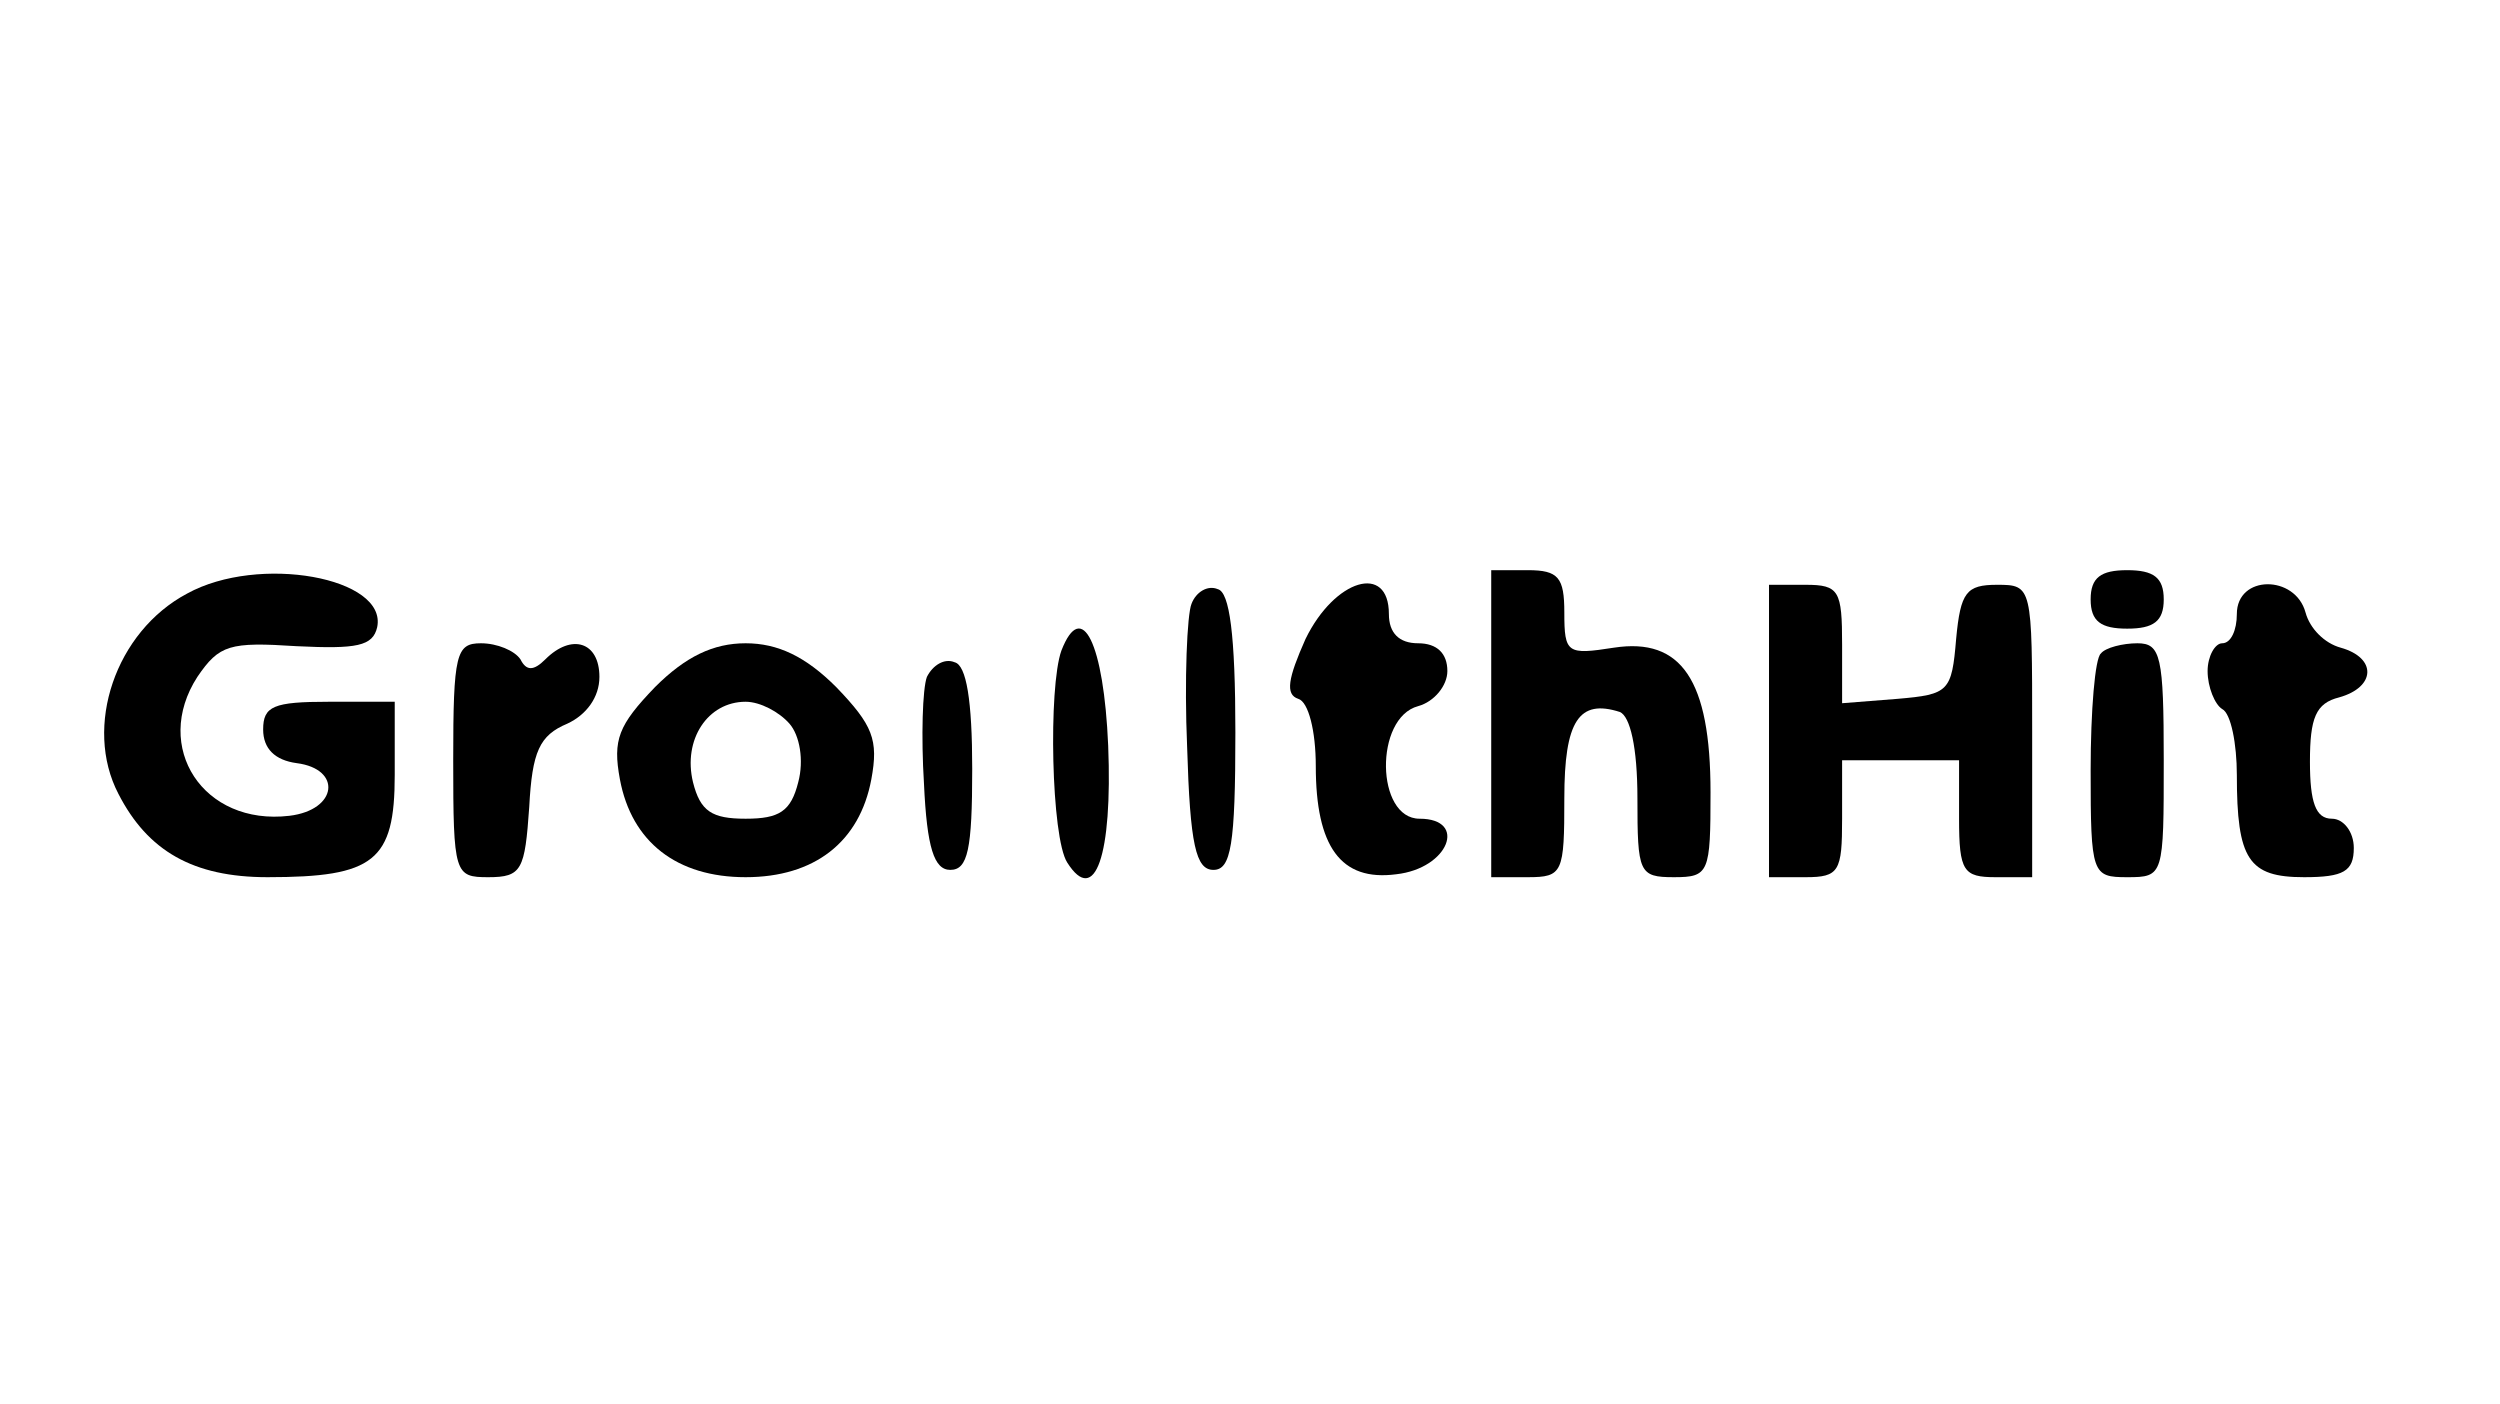 <?xml version="1.0" standalone="no"?>
<!DOCTYPE svg PUBLIC "-//W3C//DTD SVG 20010904//EN"
 "http://www.w3.org/TR/2001/REC-SVG-20010904/DTD/svg10.dtd">
<svg version="1.0" xmlns="http://www.w3.org/2000/svg"
 width="171pt" height="96pt" viewBox="0 0 171 96"
 preserveAspectRatio="xMidYMid meet">

<g transform="translate(0,96) scale(0.1,-0.1)"
fill="#000000" stroke="none">
<path d="M128 554 c-49 -26 -71 -91 -47 -137 20 -39 51 -57 102 -57 73 0 87
11 87 70 l0 50 -45 0 c-38 0 -45 -3 -45 -19 0 -13 8 -21 23 -23 31 -4 28 -32
-5 -36 -59 -7 -94 47 -63 95 15 22 22 24 68 21 41 -2 52 0 55 13 7 34 -81 50
-130 23z"/>
<path d="M1020 465 l0 -105 25 0 c24 0 25 3 25 54 0 53 10 68 38 59 7 -3 12
-24 12 -59 0 -51 1 -54 25 -54 24 0 25 3 25 58 0 77 -20 106 -66 99 -32 -5
-34 -4 -34 24 0 24 -4 29 -25 29 l-25 0 0 -105z"/>
<path d="M1430 550 c0 -15 7 -20 25 -20 18 0 25 5 25 20 0 15 -7 20 -25 20
-18 0 -25 -5 -25 -20z"/>
<path d="M815 547 c-3 -7 -5 -52 -3 -98 2 -67 6 -84 18 -84 12 0 15 17 15 94
0 67 -4 96 -12 98 -7 3 -15 -2 -18 -10z"/>
<path d="M893 523 c-12 -27 -14 -38 -5 -41 7 -2 12 -22 12 -46 0 -55 17 -79
55 -74 36 4 49 38 16 38 -30 0 -31 69 -1 77 11 3 20 14 20 24 0 12 -7 19 -20
19 -13 0 -20 7 -20 20 0 35 -37 24 -57 -17z"/>
<path d="M1210 460 l0 -100 25 0 c23 0 25 4 25 40 l0 40 40 0 40 0 0 -40 c0
-36 3 -40 25 -40 l25 0 0 100 c0 99 0 100 -24 100 -21 0 -25 -5 -28 -37 -3
-36 -5 -38 -40 -41 l-38 -3 0 40 c0 37 -2 41 -25 41 l-25 0 0 -100z"/>
<path d="M1530 540 c0 -11 -4 -20 -10 -20 -5 0 -10 -9 -10 -19 0 -11 5 -23 10
-26 6 -3 10 -24 10 -45 0 -58 8 -70 46 -70 27 0 34 4 34 20 0 11 -7 20 -15 20
-11 0 -15 11 -15 39 0 30 4 40 20 44 25 7 26 27 1 34 -11 3 -21 13 -24 24 -7
26 -47 26 -47 -1z"/>
<path d="M726 515 c-9 -25 -7 -128 4 -145 19 -30 31 5 28 80 -3 70 -18 101
-32 65z"/>
<path d="M310 440 c0 -78 1 -80 24 -80 23 0 25 5 28 48 2 38 7 49 26 57 13 6
22 18 22 32 0 24 -19 30 -37 12 -8 -8 -13 -8 -17 0 -4 6 -16 11 -27 11 -17 0
-19 -7 -19 -80z"/>
<path d="M448 490 c-25 -26 -29 -36 -24 -63 8 -43 39 -67 86 -67 47 0 78 24
86 67 5 27 1 37 -24 63 -21 21 -40 30 -62 30 -22 0 -41 -9 -62 -30z m92 -25
c7 -8 10 -25 6 -40 -5 -20 -13 -25 -36 -25 -23 0 -31 5 -36 25 -7 29 10 55 36
55 10 0 23 -7 30 -15z"/>
<path d="M1437 513 c-4 -3 -7 -39 -7 -80 0 -71 1 -73 25 -73 25 0 25 1 25 80
0 71 -2 80 -18 80 -10 0 -22 -3 -25 -7z"/>
<path d="M634 497 c-3 -8 -4 -41 -2 -73 2 -44 7 -59 18 -59 12 0 15 14 15 69
0 47 -4 71 -12 73 -7 3 -15 -2 -19 -10z"/>
</g>
</svg>
